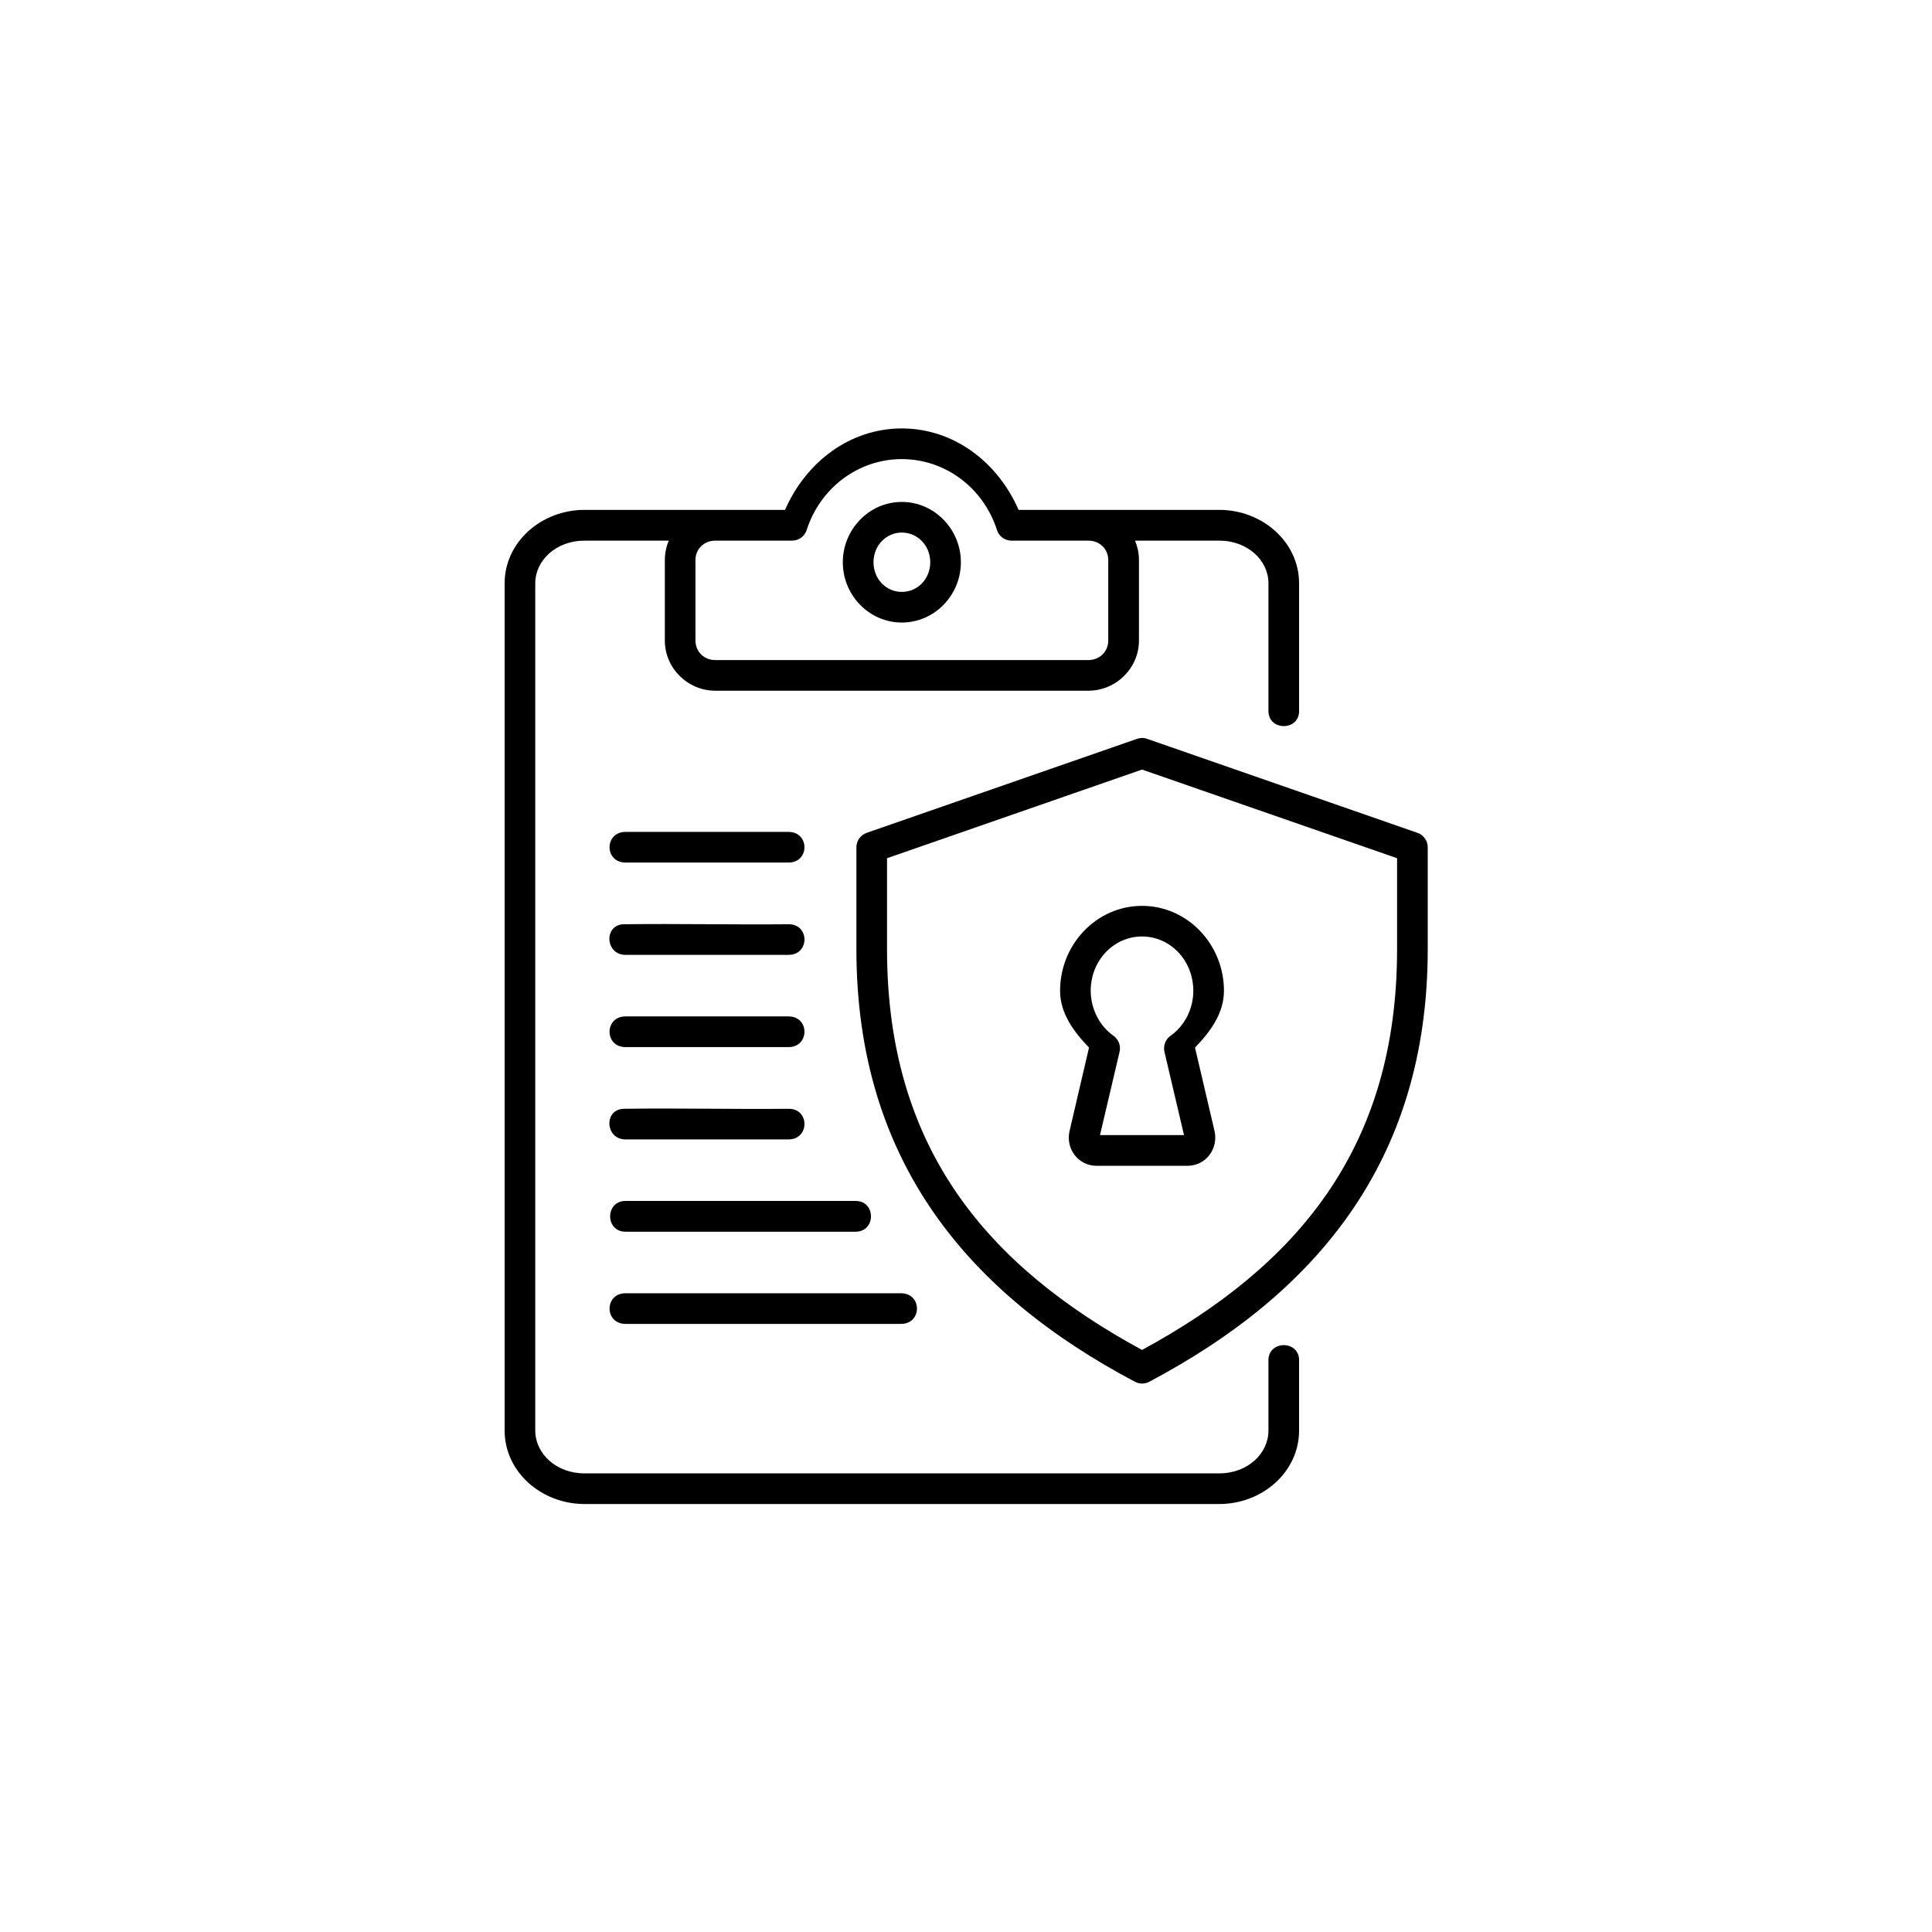 <?xml version="1.0" encoding="UTF-8"?>
<svg width="752pt" height="752pt" version="1.1" viewBox="0 0 752 752" xmlns="http://www.w3.org/2000/svg">
 <g>
  <path d="m351.02 178.7c16.824 0.027 31.703 11.047 37.02 27.574 0.77 2.496 3.106 4.164 5.703 4.164h29.879c4.441 0 7.75 3.289 7.75 7.566v31.297c0 4.277-3.309 7.621-7.75 7.621h-145.2c-4.441 0-7.731-3.34-7.731-7.621v-31.297c0-4.273 3.289-7.566 7.731-7.566h29.867c2.609 0 4.938-1.668 5.703-4.164 5.316-16.523 20.227-27.574 37.027-27.574zm0-11.941c-20.285 0.027-37.359 13.156-45.449 31.703h-78.074c-16.773 0-31.078 12.523-31.078 28.594v329.77c0 16.086 14.309 28.59 31.078 28.59h247.07c16.801 0 31.078-12.496 31.078-28.59v-27.02c0.379-8.309-12.281-8.309-11.922 0v27.02c0 8.965-8.109 16.664-19.16 16.664h-247.06c-11.02 0-19.16-7.699-19.16-16.664v-329.77c0-8.965 8.141-16.617 19.16-16.617h32.805c-0.988 2.332-1.531 4.883-1.531 7.566v31.297c0 10.777 8.883 19.547 19.648 19.547h145.2c10.77 0 19.699-8.773 19.699-19.547v-31.297c0-2.68-0.547-5.234-1.562-7.566h32.805c11.051 0 19.16 7.652 19.16 16.617v49.324c-0.359 8.328 12.301 8.328 11.922 0v-49.324c0-16.07-14.277-28.594-31.078-28.594h-78.105c-8.086-18.551-25.16-31.68-45.438-31.703z" fill-rule="evenodd"/>
  <path d="m351.02 207.29c6.082 0 11.07 5.016 11.07 11.566 0 6.547-4.984 11.535-11.07 11.535-6.09 0-11.02-4.988-11.02-11.535 0.004-6.551 4.938-11.566 11.02-11.566zm0-11.922c-12.723 0-22.969 10.684-22.969 23.488 0 12.824 10.246 23.453 22.969 23.453 12.715 0 22.988-10.629 22.988-23.453 0.004-12.801-10.273-23.488-22.988-23.488z" fill-rule="evenodd"/>
  <path d="m444.52 364.51c10.934 0 19.926 9.238 19.957 21.105 0 7.07-3.371 13.676-8.859 17.539-1.973 1.395-2.898 3.863-2.383 6.219l7.625 32.449h-32.703l7.625-32.449c0.547-2.356-0.41-4.824-2.383-6.219-5.488-3.867-8.828-10.473-8.859-17.539 0.031-11.863 9.023-21.105 19.98-21.105zm0-11.918c-17.695 0-31.902 14.992-31.902 33.051 0 8.797 5.324 15.949 11.266 22.117l-7.566 32.418c-1.617 6.91 3.32 13.598 10.555 13.598h35.27c7.266 0 12.172-6.688 10.578-13.598l-7.582-32.418c5.941-6.168 11.266-13.316 11.266-22.117 0-18.059-14.203-33.051-31.883-33.051z" fill-rule="evenodd"/>
  <path d="m444.52 299.54 99.27 34.504v35.457c0 77.594-39.164 123.3-99.27 155.95-60.098-32.648-99.258-78.387-99.258-155.95v-35.457zm-1.941-11.957-105.24 36.586c-2.383 0.82-4 3.098-4 5.621v39.707c0 83.047 44.254 134.38 108.42 168.33 1.727 0.93 3.816 0.93 5.562 0 64.133-33.949 108.4-85.285 108.4-168.33v-39.707c0-2.519-1.594-4.801-4-5.621l-105.22-36.586c-1.457-0.52-2.769-0.41-3.922 0z"/>
  <path d="m243.47 323.81c-8.281 0-8.281 11.922 0 11.922h63.445c8.273 0 8.273-11.922 0-11.922z"/>
  <path d="m242.87 359.75c-7.945 0.105-7.367 11.918 0.605 11.918h63.445c8.273 0 8.273-12.004 0-11.918-21.328 0.215-42.754-0.273-64.051 0z"/>
  <path d="m243.47 395.62c-8.281 0-8.281 11.949 0 11.949h63.445c8.273 0 8.273-11.949 0-11.949z"/>
  <path d="m242.87 431.58c-7.945 0.09-7.367 11.922 0.605 11.922h63.445c8.273 0 8.273-12.035 0-11.922-21.328 0.223-42.754-0.305-64.051 0z"/>
  <path d="m243.47 467.45c-7.977 0-7.977 11.977 0 11.977h89.559c7.977 0 7.977-11.977 0-11.977h-89.559z"/>
  <path d="m243.47 503.38c-8.281 0-8.281 11.922 0 11.922h107.23c8.281 0 8.281-11.922 0-11.922h-107.23z"/>
 </g>
</svg>
